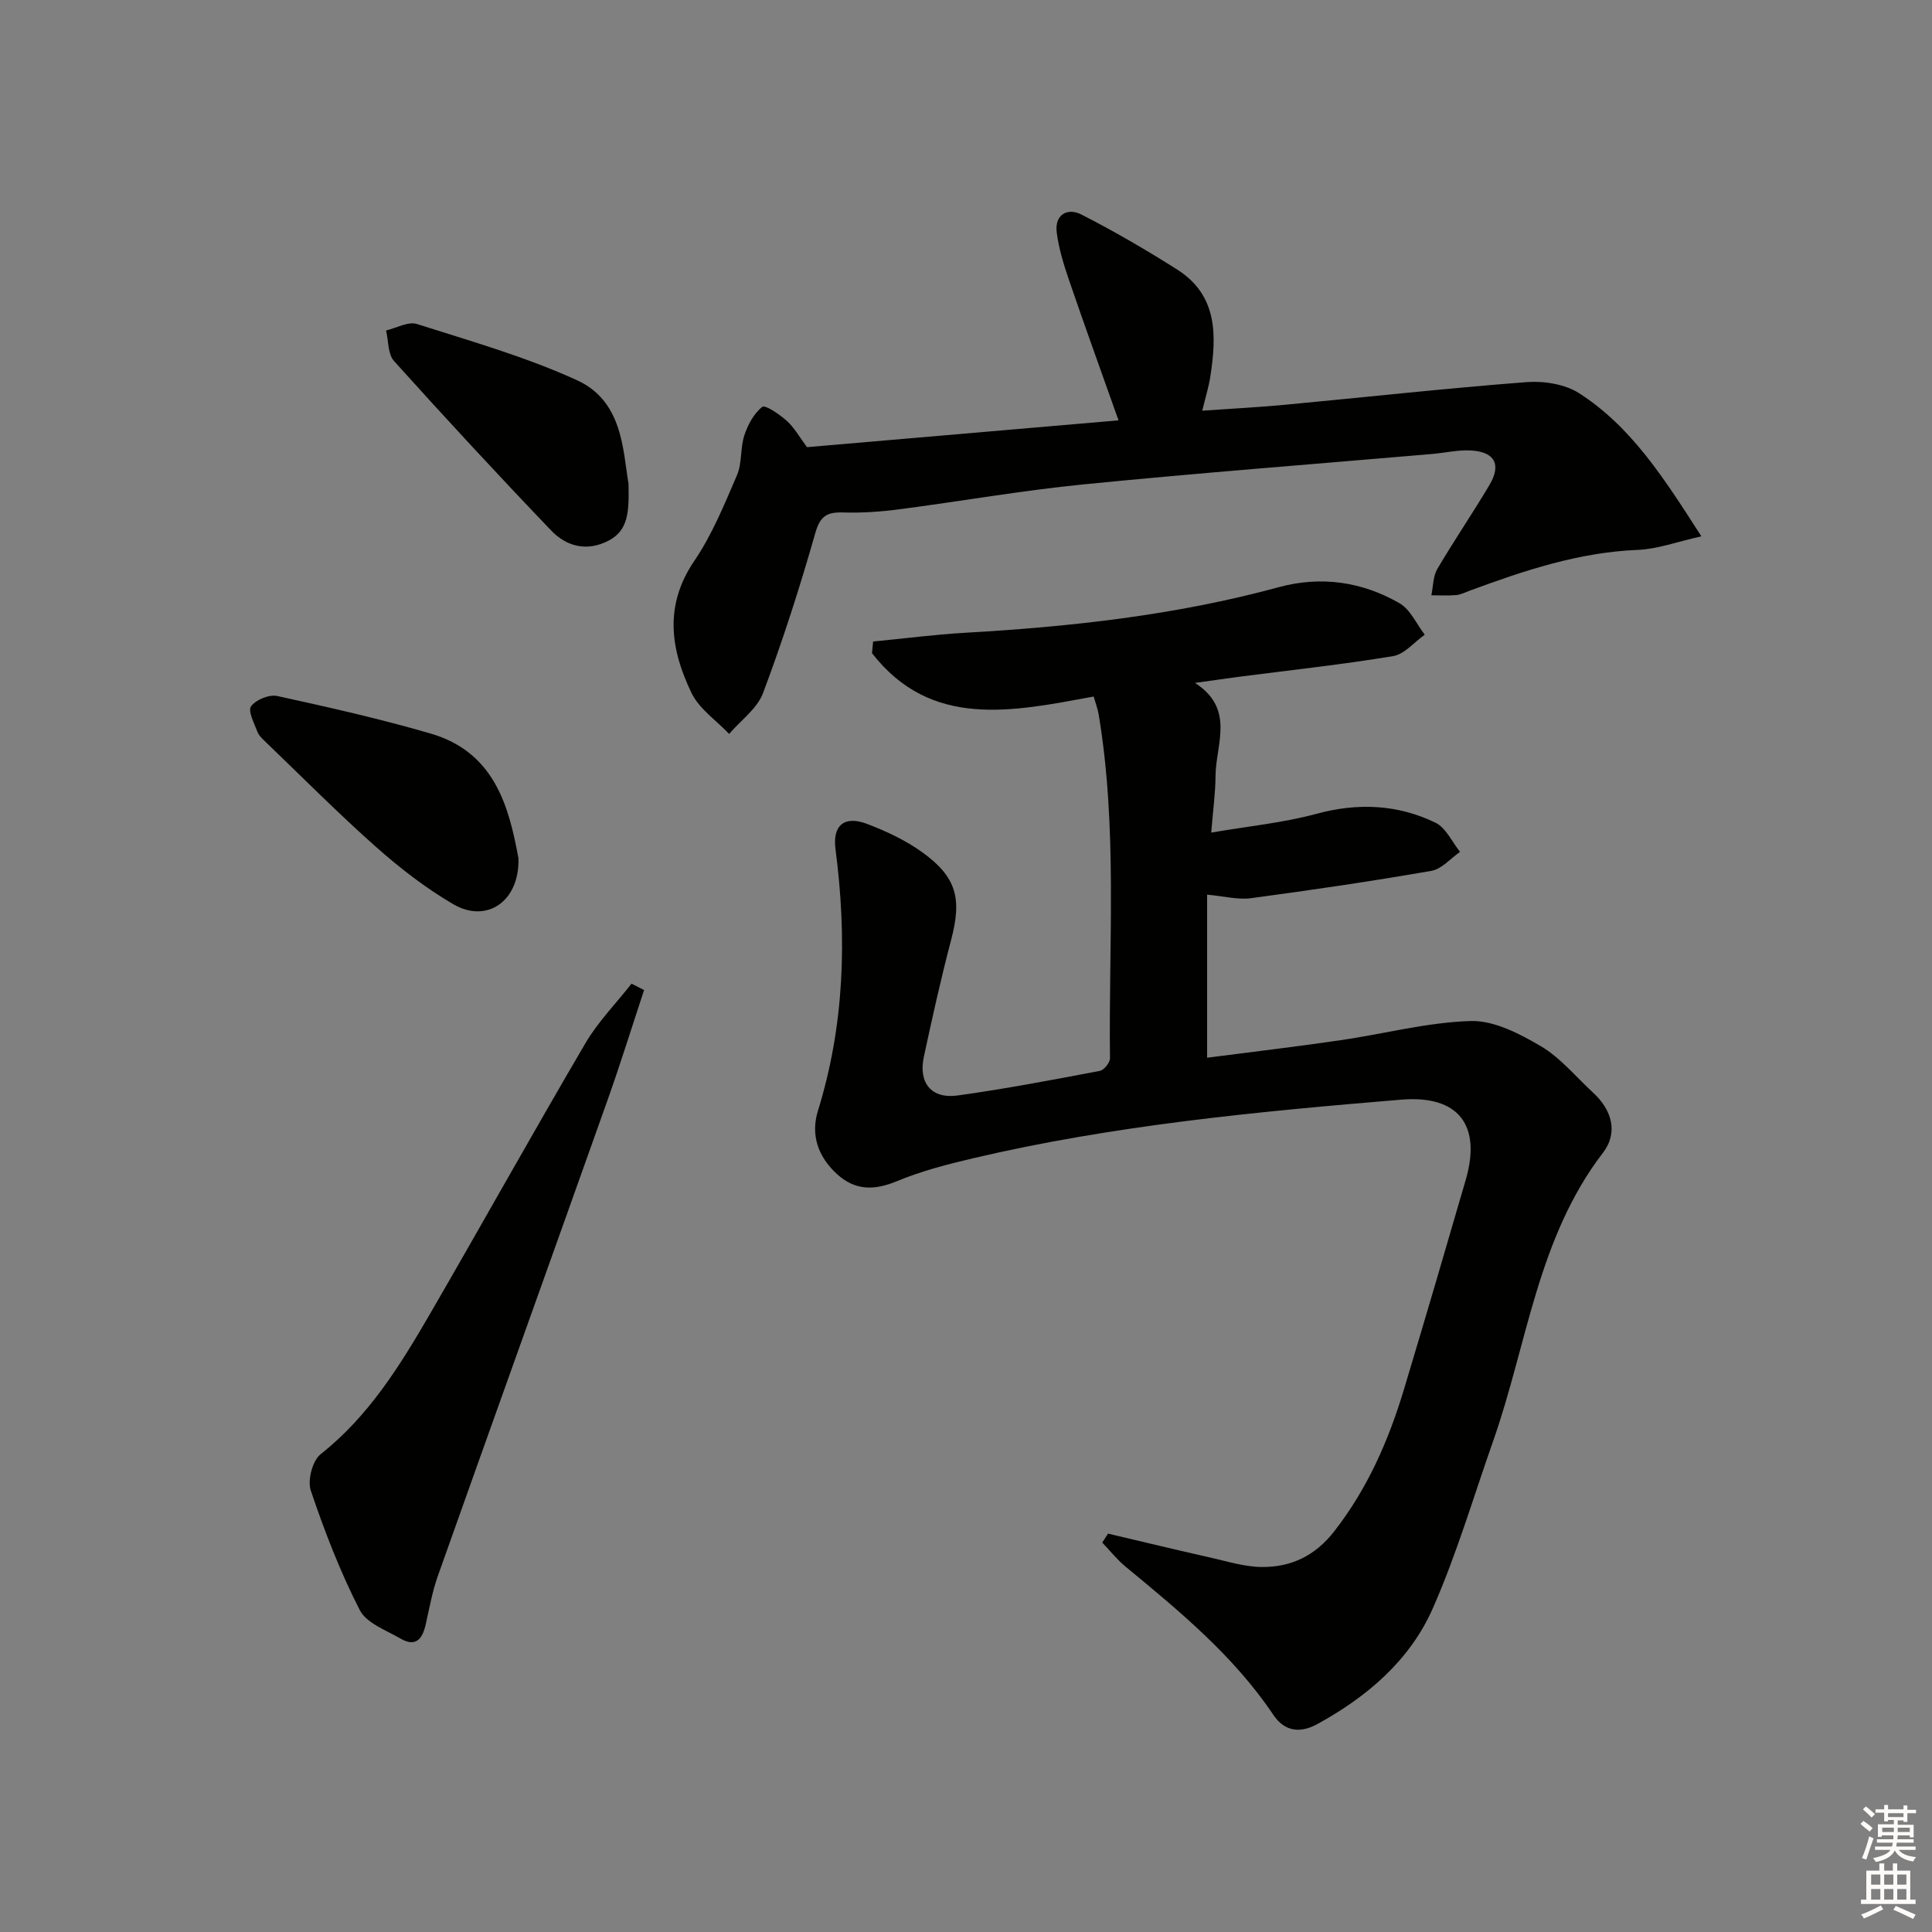 <svg enable-background="new 0 0 400 400" viewBox="0 0 400 400" xmlns="http://www.w3.org/2000/svg"><rect x="0" y="0" width="400" height="400" fill="#808080" stroke="none"/><g fill="#010100"><path d="m229.41 317.52c7.05 1.66 14.09 3.36 21.15 4.95 3.55.8 7.14 1.94 10.71 1.96 6.04.04 11-2.29 14.98-7.4 6.89-8.84 11.23-18.78 14.41-29.33 4.35-14.45 8.6-28.94 12.81-43.44 3.27-11.29-1.47-17.57-13.36-16.59-29.77 2.48-59.53 5.29-88.7 12.15-5.32 1.25-10.68 2.64-15.71 4.73-4.69 1.95-8.67 1.97-12.43-1.49-3.89-3.57-5.48-8.06-3.92-13.1 5.52-17.79 6.02-35.87 3.63-54.17-.64-4.89 1.81-7.01 6.54-5.21 3.99 1.52 8 3.4 11.45 5.89 7.14 5.16 8.19 9.62 5.95 18.13-2.11 8.01-3.91 16.11-5.65 24.22-1.15 5.38 1.57 8.74 6.98 7.99 9.86-1.36 19.65-3.24 29.44-5.09.87-.16 2.13-1.71 2.12-2.59-.3-23.77 1.6-47.62-2.35-71.26-.19-1.12-.61-2.19-1.02-3.66-16.71 3.07-33.64 6.82-45.9-8.98.08-.8.15-1.61.23-2.41 6.34-.61 12.66-1.44 19.01-1.81 21.94-1.25 43.68-3.64 64.97-9.44 8.71-2.37 17.26-1.16 25.03 3.34 2.24 1.3 3.49 4.29 5.2 6.5-2.18 1.53-4.19 4.04-6.55 4.43-10.47 1.74-21.05 2.88-31.59 4.24-2.78.36-5.55.77-9.43 1.31 8.38 5.41 4.29 12.73 4.25 19.33-.02 3.43-.5 6.85-.89 11.66 7.85-1.35 14.94-2.03 21.71-3.87 8.61-2.34 16.84-1.99 24.72 1.82 2.17 1.05 3.42 3.98 5.09 6.04-1.97 1.36-3.8 3.56-5.94 3.93-12.41 2.16-24.87 3.99-37.35 5.66-2.7.36-5.54-.41-9.08-.73v33.76c9.15-1.19 18.36-2.27 27.53-3.61 9.03-1.31 18-3.72 27.04-3.99 4.82-.14 10.11 2.62 14.52 5.21 4.07 2.4 7.24 6.33 10.79 9.59 3.9 3.57 5.31 8.26 2.06 12.5-13.57 17.69-15.66 39.61-22.73 59.69-4.07 11.56-7.54 23.39-12.47 34.58-4.75 10.79-13.59 18.33-23.9 23.98-3.51 1.93-6.75 1.65-9.15-1.93-8.2-12.2-19.38-21.41-30.56-30.64-1.78-1.47-3.24-3.32-4.84-5 .4-.6.8-1.22 1.2-1.85z"/><path d="m167.08 92.58c21.24-1.83 42.75-3.68 64.5-5.55-3.53-9.95-6.95-19.39-10.2-28.89-1.12-3.28-2.18-6.65-2.6-10.06-.45-3.64 2.22-5.14 5.1-3.67 6.79 3.46 13.41 7.32 19.85 11.4 8.45 5.37 8.16 13.74 6.84 22.24-.33 2.11-.98 4.18-1.66 6.98 5.97-.42 11.53-.7 17.07-1.22 16.71-1.57 33.4-3.42 50.13-4.7 3.58-.27 7.92.43 10.86 2.32 10.89 7.01 17.66 17.76 25.28 29.61-5.07 1.13-9.1 2.65-13.18 2.81-12.18.49-23.47 4.27-34.72 8.42-.93.34-1.87.84-2.83.93-1.71.15-3.44.05-5.17.05.38-1.82.33-3.9 1.22-5.43 3.45-5.88 7.31-11.52 10.79-17.38 2.55-4.29 1.11-6.93-3.91-7.18-2.62-.13-5.28.5-7.93.73-24.01 2.07-48.04 3.9-72.02 6.28-12.88 1.27-25.66 3.53-38.51 5.2-3.78.49-7.62.75-11.43.63-3.32-.1-4.76.71-5.77 4.29-3.17 11.15-6.73 22.22-10.8 33.08-1.22 3.25-4.63 5.68-7.03 8.48-2.65-2.8-6.19-5.17-7.79-8.48-4.34-9-5.72-18.09.57-27.33 3.69-5.43 6.23-11.69 8.85-17.77 1.07-2.49.65-5.59 1.51-8.21.72-2.2 1.98-4.56 3.72-5.92.61-.48 3.6 1.56 5.09 2.91 1.55 1.39 2.61 3.34 4.17 5.43z"/><path d="m133.35 204.98c-2.52 7.62-4.9 15.3-7.59 22.86-11.66 32.81-23.44 65.57-35.09 98.39-1.16 3.25-1.77 6.71-2.53 10.09-.66 2.95-2.03 4.77-5.16 2.96-3.02-1.75-7.11-3.21-8.5-5.94-4.05-7.91-7.28-16.29-10.13-24.72-.72-2.12.33-6.2 2.03-7.54 9.93-7.85 16.39-18.27 22.57-28.92 10.83-18.68 21.33-37.55 32.26-56.18 2.61-4.44 6.33-8.23 9.54-12.32.87.44 1.73.88 2.6 1.32z"/><path d="m107.34 177.7c.26 8.98-6.62 13.52-13.47 9.52-5.69-3.32-11.02-7.44-15.96-11.82-7.82-6.93-15.2-14.37-22.74-21.62-.71-.68-1.54-1.41-1.88-2.29-.67-1.75-2-4.31-1.31-5.26.99-1.36 3.75-2.49 5.41-2.13 10.65 2.32 21.3 4.73 31.76 7.77 13.33 3.88 16.24 15.26 18.19 25.83z"/><path d="m130.13 100.18c.12 5.77-.02 9.62-4.14 11.76-4.49 2.33-8.72 1.2-11.88-2.11-11.03-11.52-21.87-23.23-32.53-35.08-1.3-1.44-1.13-4.19-1.65-6.33 2.14-.5 4.58-1.91 6.38-1.34 11.18 3.56 22.57 6.8 33.19 11.66 9.43 4.32 9.45 14.42 10.63 21.44z"/></g><path d="m385.2 377.6.6-.6c.6.4 1.3.9 1.9 1.5l-.6.7c-.8-.6-1.4-1.1-1.9-1.6zm.3 7.1c.6-1.4 1.1-2.9 1.5-4.5.3.1.6.3.9.4-.5 1.4-1 2.9-1.5 4.4zm.2-10.1.6-.6c.7.5 1.3 1.1 1.9 1.6l-.7.7c-.6-.6-1.2-1.2-1.8-1.7zm8.4-.8h.8v.9h1.8v.7h-1.8v1.8h-.8v-.3h-1.2v.9h3.3v2.6h-.8v-.4h-2.5c0 .3 0 .6-.1.8h3.4v.7h-3.5c0 .3-.1.6-.1.8h4v.7h-3.5c.7.9 1.9 1.3 3.6 1.5-.2.2-.4.5-.6.9-1.9-.3-3.2-1.1-3.8-2.3-.5 1.1-1.8 2-3.9 2.4-.2-.3-.4-.5-.6-.8 1.9-.4 3.1-.9 3.6-1.7h-3.2v-.7h3.5c.1-.2.1-.5.2-.8h-3.3v-.7h3.4c0-.2 0-.5 0-.8h-2.4v.3h-.8v-2.6h3.3v-.9h-1.2v.3h-.8v-1.8h-1.8v-.7h1.8v-.9h.8v.9h3.2zm-4.4 5.5h2.4c0-.3 0-.6 0-.9h-2.4zm1.2-3.1h3.2v-.8h-3.2zm4.4 2.2h-2.4v.9h2.5v-.9z" fill="#fcfbfa"/><path d="m389.2 385.8h.9v1.5h1.8v-1.5h.9v1.5h2.7v6h1.1v.9h-11.3v-.9h1.1v-6h2.7v-1.5zm.2 8.7.5.8c-1.2.6-2.5 1.3-4 1.9-.2-.3-.3-.6-.6-.8 1.6-.6 3-1.3 4.1-1.9zm-2-4.3h1.9v-2.1h-1.9zm0 3.1h1.9v-2.2h-1.9zm2.7-3.1h1.9v-2.1h-1.9zm0 3.1h1.9v-2.2h-1.9zm2.4 1.3c1.4.6 2.7 1.2 4.1 1.8l-.5.9c-1.5-.7-2.8-1.4-4.1-1.9zm2.2-6.5h-1.9v2.1h1.9zm-1.9 5.2h1.9v-2.2h-1.9z" fill="#fcfbfa"/></svg>
